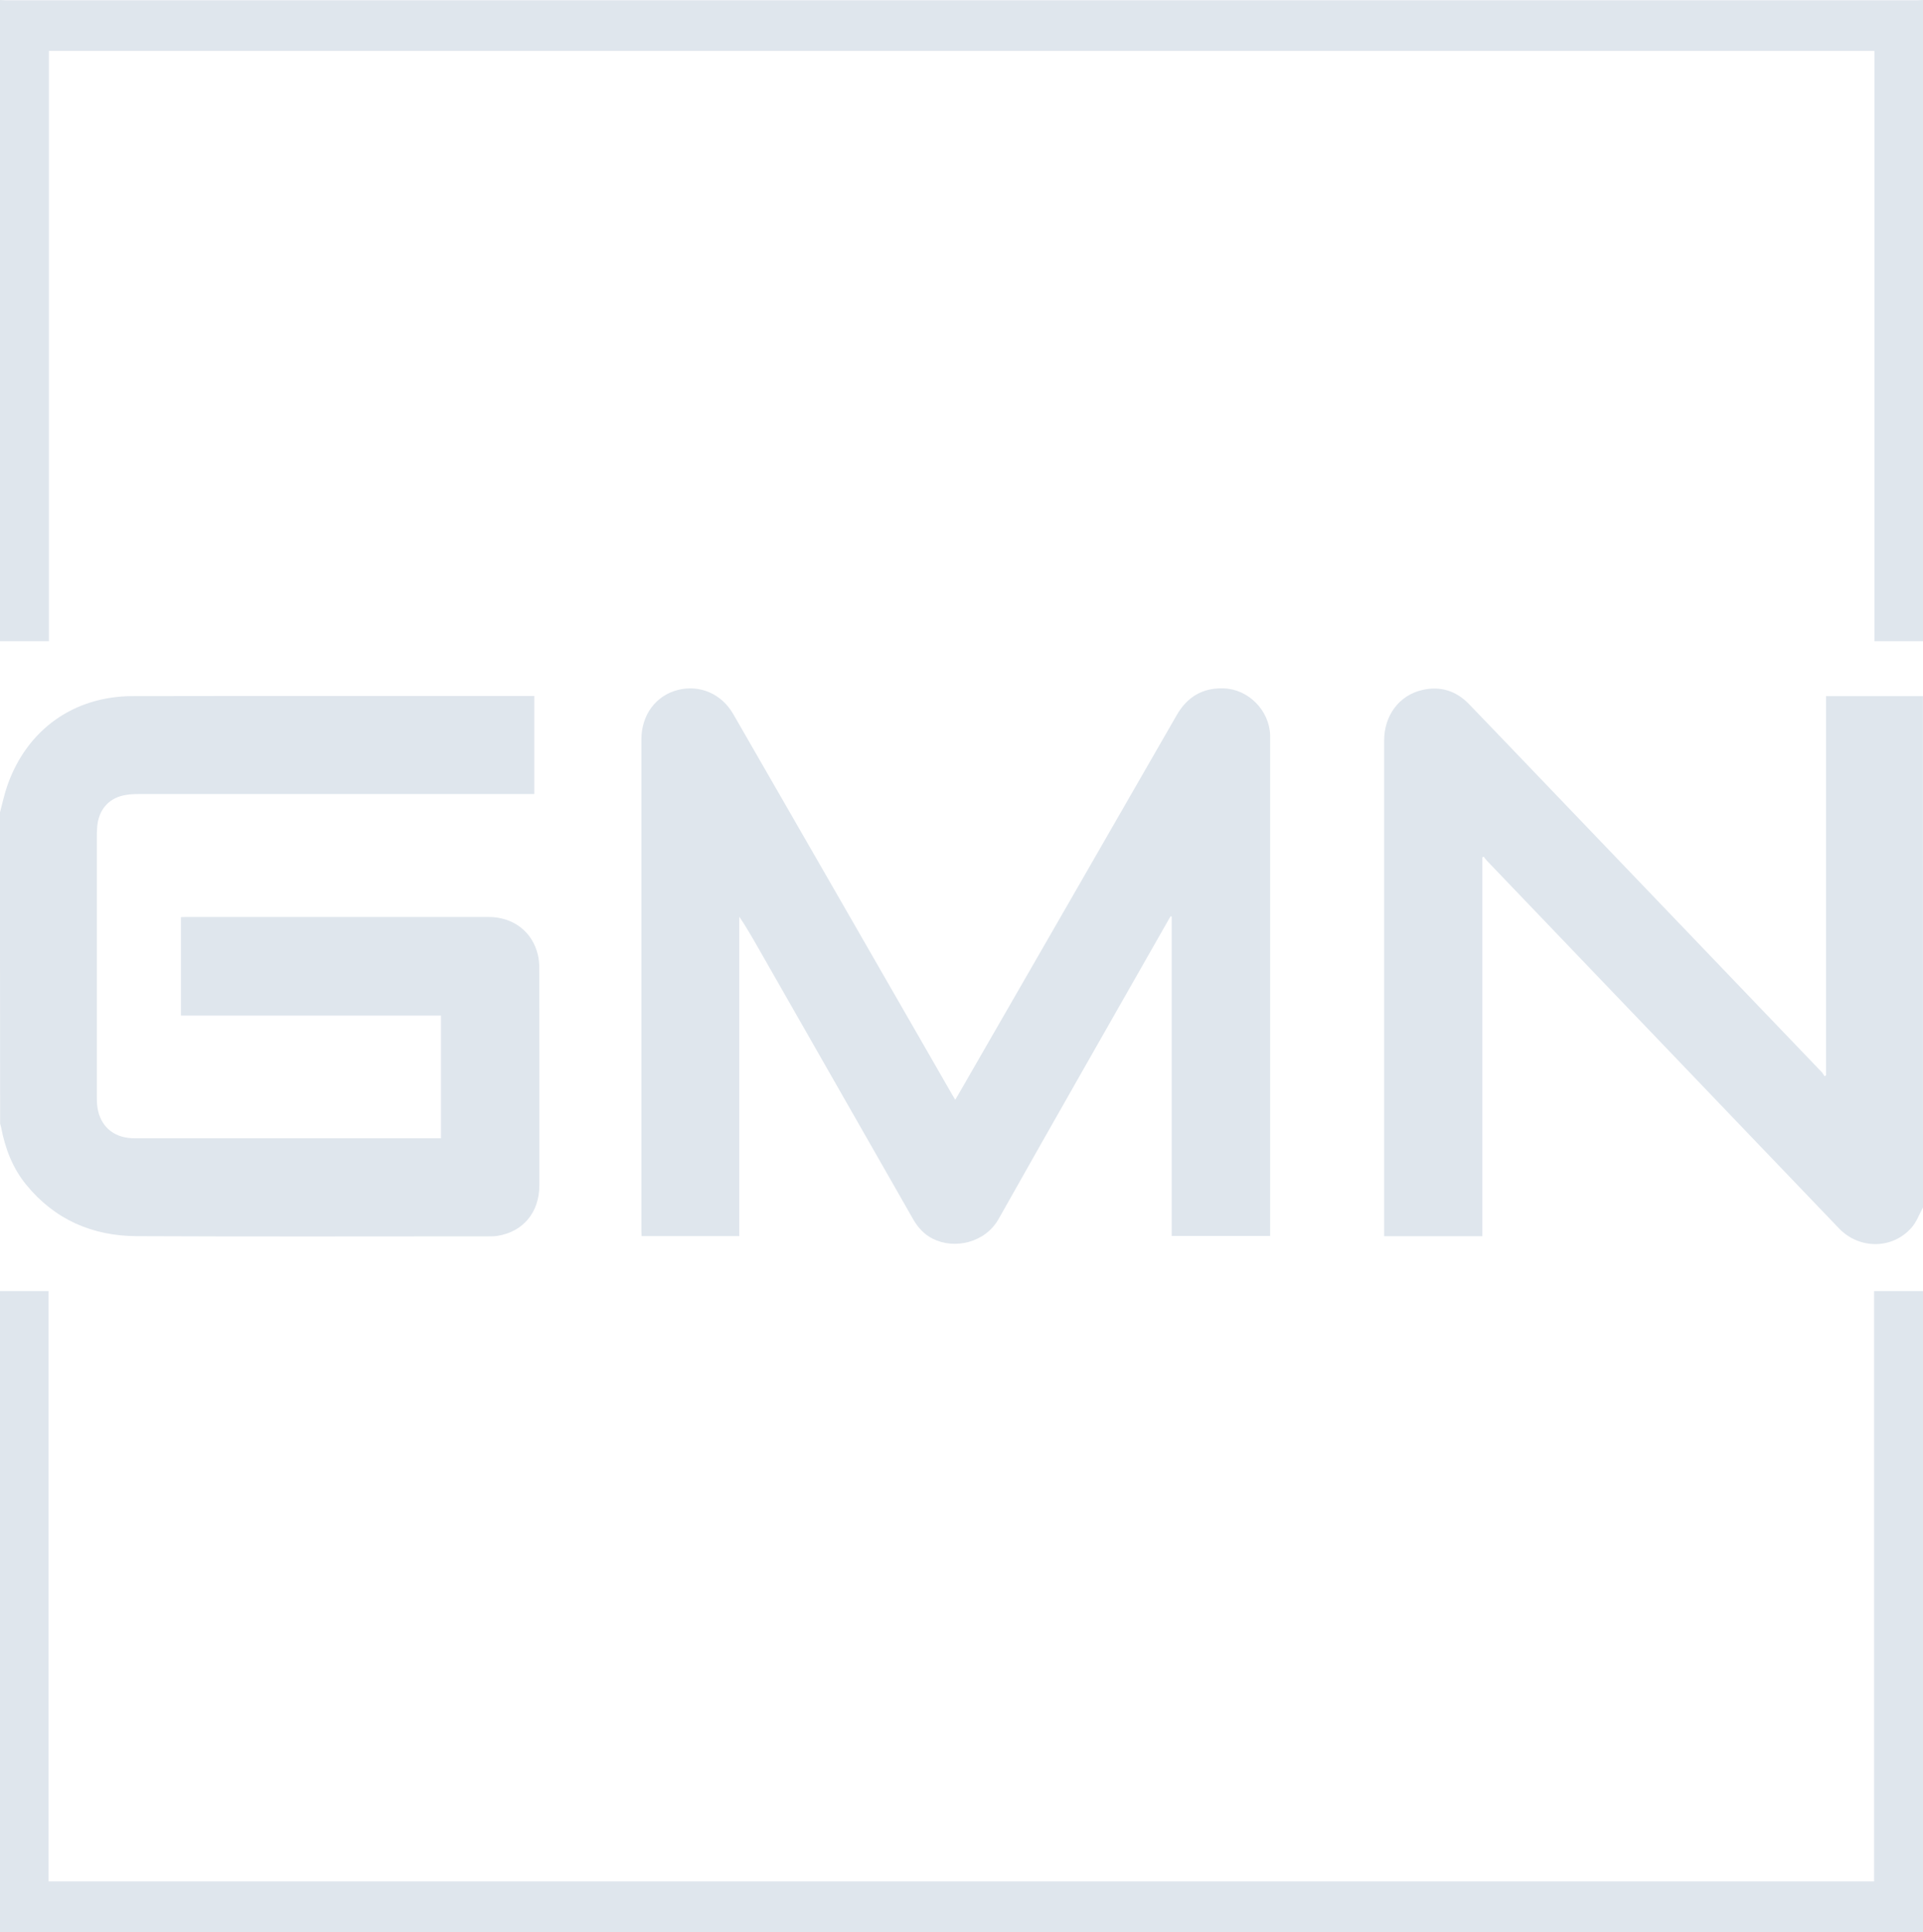 <?xml version="1.0" encoding="UTF-8"?>
<svg id="a" data-name="Layer 1" xmlns="http://www.w3.org/2000/svg" viewBox="0 0 307.48 309">
  <defs>
    <style>
      .b {
        fill: #dfe6ed;
        stroke-width: 0px;
      }
    </style>
  </defs>
  <path class="b" d="m0,129.9c.39-1.45.7-2.94,1.2-4.35,3.13-8.87,10.58-14.21,19.99-14.23,18.63-.04,37.25,0,55.88-.02h8.36v15.68h-.96c-20.75,0-41.51,0-62.26,0-.81,0-1.65.04-2.44.21-2.48.54-4.01,2.38-4.23,5.01-.05.59-.06,1.18-.06,1.77v41.2c0,.69,0,1.39.12,2.07.49,2.85,2.49,4.6,5.38,4.77.43.03.87.02,1.31.02h48.22v-19.62H28.93v-15.74c.26,0,.51-.03.76-.03,16.14,0,32.28,0,48.43,0,3.97,0,7.03,2.37,7.89,6.09.16.69.22,1.42.22,2.13.01,11.56.02,23.11.01,34.67,0,4.34-2.57,7.43-6.67,8.1-.48.08-.97.08-1.45.08-18.76,0-37.51.06-56.27-.03-7.06-.03-13.09-2.64-17.64-8.2-2.19-2.67-3.39-5.82-4.03-9.19-.04-.2-.11-.39-.16-.59C0,163.11,0,146.51,0,129.9Z"/>
  <path class="b" d="m307.48,102.54h-7.77V8.14H7.82v94.4H0V0c.31.01.61.04.92.04h305.64c.31,0,.61-.03.92-.04,0,34.17,0,68.36,0,102.54Z"/>
  <path class="b" d="m0,206.46h7.77v94.4h291.89v-94.4h7.82v102.54c-.31-.01-.61-.04-.92-.04H.92c-.31,0-.61.03-.92.04,0-34.17,0-68.35,0-102.54Z"/>
  <path class="b" d="m307.48,193.09c-.59,1.07-1.01,2.27-1.79,3.18-3.03,3.52-8.37,3.57-11.64.17-5.13-5.34-10.24-10.7-15.36-16.04-13.64-14.25-27.29-28.5-40.93-42.75-.19-.2-.35-.43-.52-.65-.07.03-.14.06-.22.1v60.59h-15.7v-79.26c0-4.02,2.4-7.24,6.09-8.09,2.91-.67,5.43.13,7.49,2.27,3.36,3.48,6.71,6.99,10.06,10.48,15.44,16.11,30.88,32.22,46.31,48.34.19.2.31.45.47.68.08-.05.16-.11.24-.16v-60.63h15.49c.01,27.24.01,54.51.01,81.77Z"/>
  <path class="b" d="m118.23,197.67h-15.64c-.01-.27-.03-.52-.03-.76v-78.71c0-3.85,2.29-6.94,5.77-7.85,3.51-.92,7.03.58,8.9,3.82,4.74,8.23,9.47,16.46,14.21,24.69,6.94,12.07,13.88,24.14,20.82,36.21.14.24.29.48.48.8.21-.35.38-.65.56-.95,11.62-20.18,23.25-40.36,34.85-60.56,1.68-2.92,4.15-4.39,7.5-4.28,3.97.12,7.32,3.53,7.44,7.5,0,.36,0,.72,0,1.08v78.99h-15.74v-51.07c-.06-.02-.11-.04-.17-.06-.13.23-.27.45-.4.68-9.05,15.91-18.13,31.79-27.11,47.74-2.14,3.8-7.06,4.91-10.53,3.15-1.4-.71-2.38-1.8-3.15-3.15-8.28-14.52-16.57-29.03-24.86-43.54-.92-1.61-1.85-3.23-2.92-4.81,0,17.02,0,34.03,0,51.08Z"/>
</svg>
